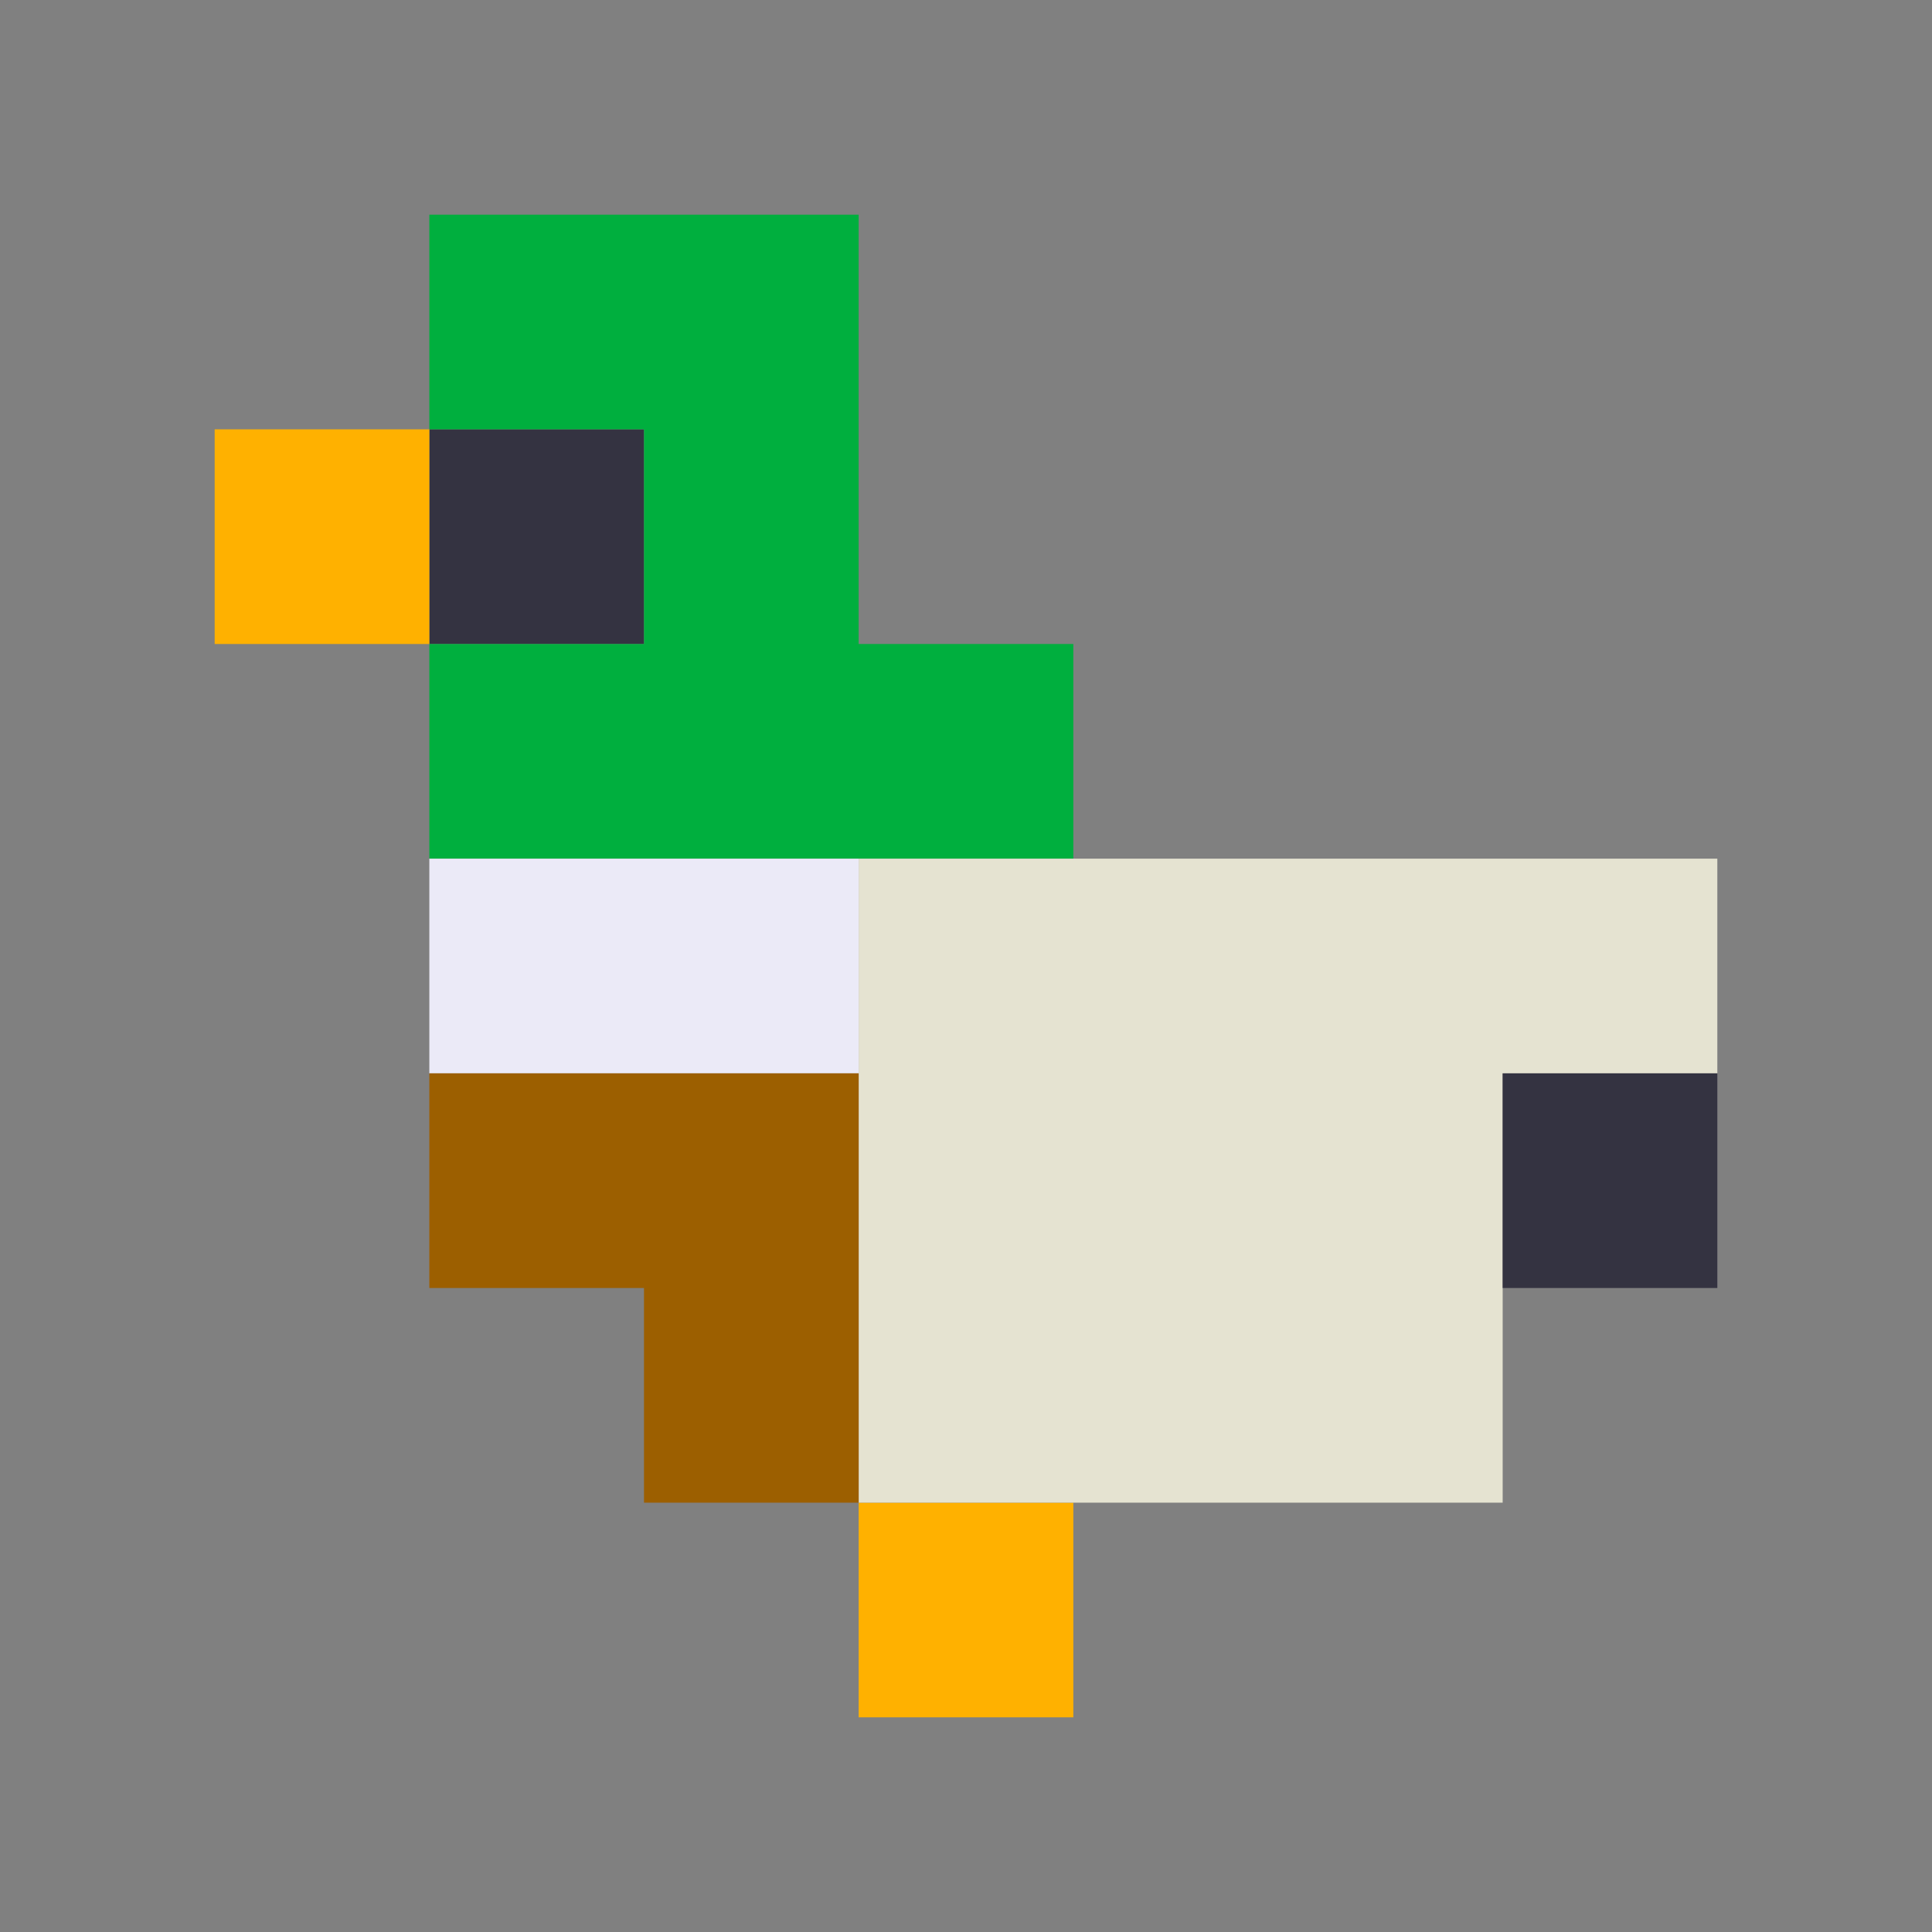 <svg xmlns="http://www.w3.org/2000/svg" viewBox="0 0 9 9" class="pixelicon-mallard">
	<rect x="0" y="0" width="9" height="9" fill="#808080" stroke="none"/>
	<rect fill="#343341" x="2" y="2" width="1" height="1"/>
	<polygon fill="#00AF3E" points="3,2 3,3 2,3 2,4 5,4 5,3 4,3 4,1 2,1 2,2"/>
	<rect fill="#FFB100" x="1" y="2" width="1" height="1"/>
	<rect fill="#FFB100" x="4" y="7" width="1" height="1"/>
	<polygon fill="#E5E3D1" points="4,4 4,7 7,7 7,5 8,5 8,4"/>
	<rect fill="#EBEAF7" x="2" y="4" width="2" height="1"/>
	<rect fill="#343341" x="7" y="5" width="1" height="1"/>
	<polygon fill="#9C5F00" points="2,5 2,6 3,6 3,7 4,7 4,5"/>
</svg>